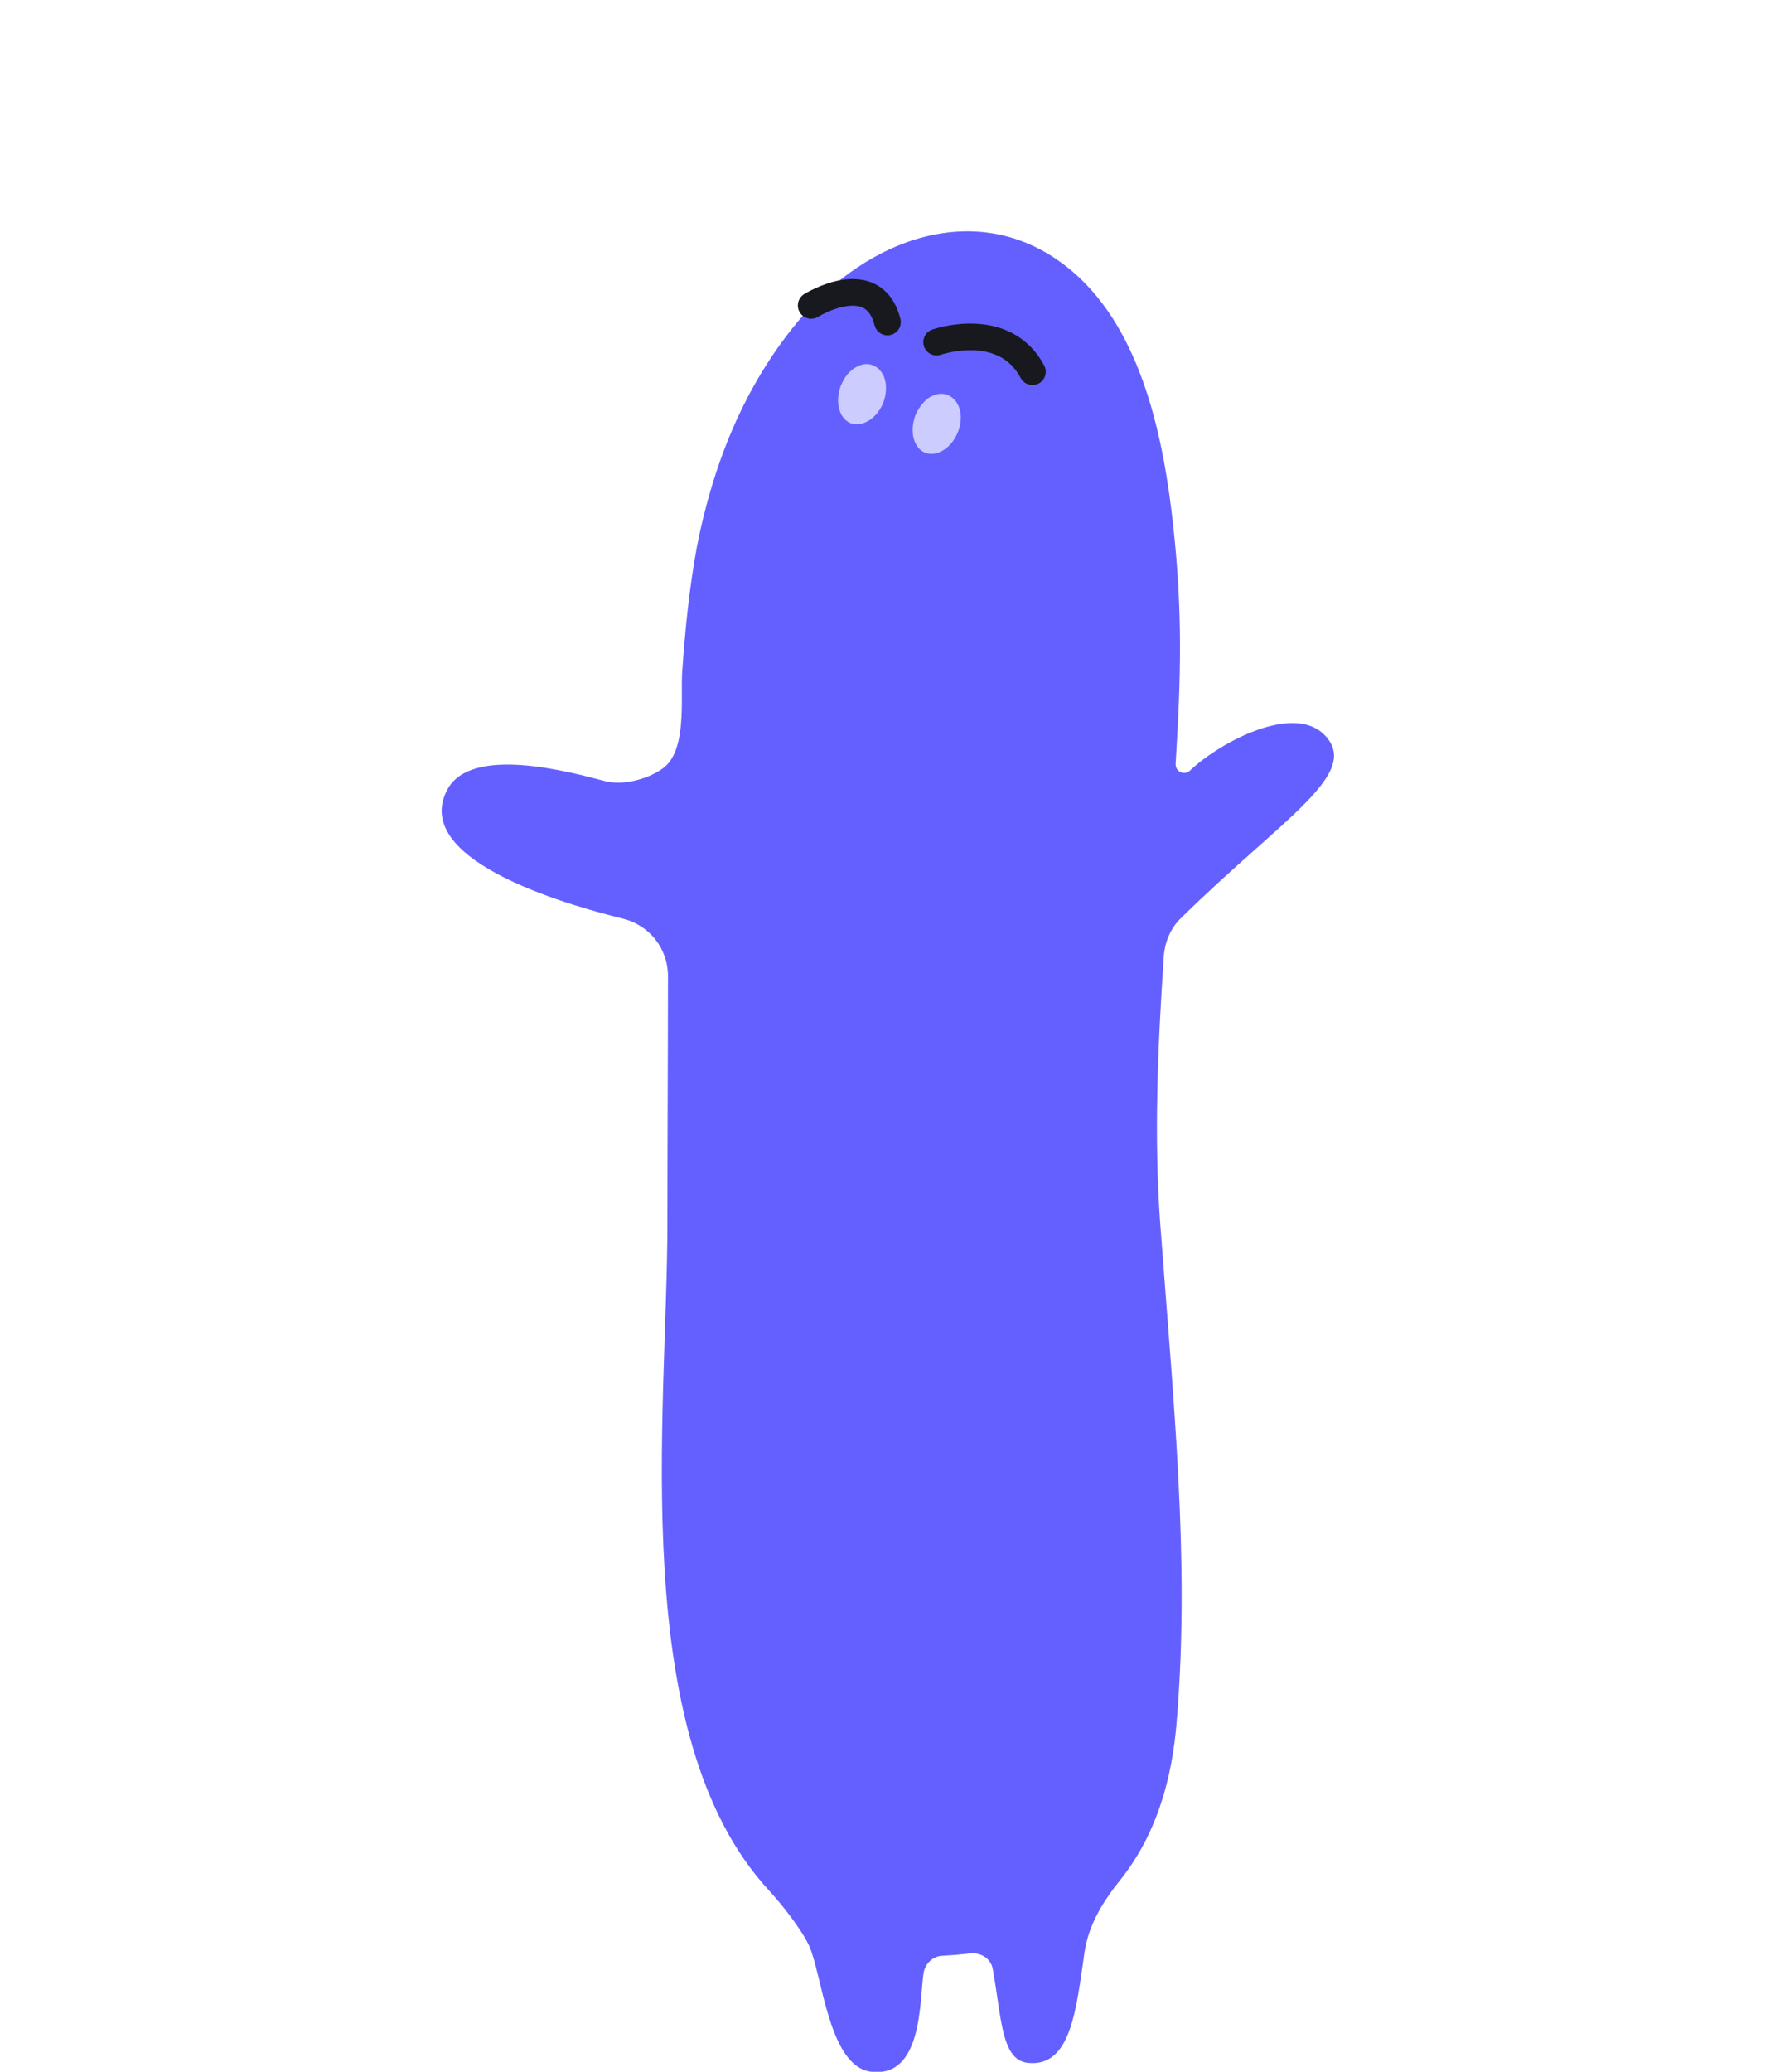 <?xml version="1.0" encoding="utf-8"?>
<!-- Generator: Adobe Illustrator 23.0.3, SVG Export Plug-In . SVG Version: 6.00 Build 0)  -->
<svg version="1.1" id="圖層_1" xmlns="http://www.w3.org/2000/svg" xmlns:xlink="http://www.w3.org/1999/xlink" x="0px" y="0px"
	 viewBox="0 0 300 350" style="enable-background:new 0 0 300 350;" xml:space="preserve">
<style type="text/css">
	.st0{fill:#A52224;}
	.st1{fill:#D93030;}
	.st2{fill:none;stroke:#18191F;stroke-width:4.276;stroke-linecap:round;stroke-linejoin:round;stroke-miterlimit:10;}
	.st3{fill:#E83C3C;}
	.st4{fill:none;stroke:#18191F;stroke-width:5.404;stroke-linecap:round;stroke-linejoin:round;stroke-miterlimit:10;}
	.st5{fill:#F08E93;}
	.st6{fill:#18191F;}
	.st7{fill:#FF353B;}
	.st8{fill:#FFFFFF;}
	.st9{fill:#23B5F3;}
	.st10{fill:#CCCCFF;}
	.st11{fill:#6460FF;}
	.st12{fill:#DB9451;}
	.st13{fill:#F4B55E;}
	.st14{fill:#EC6519;}
	.st15{fill:#EF7C33;}
	.st16{fill:#CCCCCC;}
	.st17{fill:#E6E6E5;}
	.st18{fill:#B75320;}
	.st19{fill:#B3B3B3;}
	.st20{fill-rule:evenodd;clip-rule:evenodd;fill:#4D4D4D;}
	.st21{fill:#4D4D4D;}
	.st22{fill:#323333;}
	.st23{fill:#9C4623;}
	.st24{fill-rule:evenodd;clip-rule:evenodd;fill:#CBE8F0;}
	.st25{fill-rule:evenodd;clip-rule:evenodd;fill:#E1F0F3;}
	.st26{fill-rule:evenodd;clip-rule:evenodd;fill:#9ECCD5;}
	.st27{fill-rule:evenodd;clip-rule:evenodd;fill:#323333;}
	.st28{fill-rule:evenodd;clip-rule:evenodd;fill:#666666;}
	.st29{fill:none;stroke:#F4B55E;stroke-width:2.051;stroke-linecap:round;stroke-linejoin:round;stroke-miterlimit:10;}
	.st30{fill:#C7B79C;}
	.st31{fill:#D4C9B4;}
	.st32{fill:#51524E;}
	.st33{fill:#E1E1E1;}
	.st34{fill:#43312B;}
	.st35{fill:#C6C6C6;}
	.st36{fill:#AAAAAA;}
	.st37{fill:#939393;}
	.st38{fill:#E0E0E0;}
	.st39{fill:#2B451C;}
	.st40{fill:#395527;}
	.st41{fill:none;stroke:#18191F;stroke-width:5.353;stroke-linecap:round;stroke-linejoin:round;stroke-miterlimit:10;}
	.st42{fill:none;stroke:#18191F;stroke-width:4.5;stroke-linecap:round;stroke-linejoin:round;stroke-miterlimit:10;}
	.st43{fill:none;stroke:#F4B55E;stroke-width:2.378;stroke-linecap:round;stroke-linejoin:round;stroke-miterlimit:10;}
	.st44{fill:none;stroke:#F4B55E;stroke-width:3.459;stroke-linecap:round;stroke-linejoin:round;stroke-miterlimit:10;}
	.st45{fill:#FF9398;}
	.st46{fill:none;stroke:#18191F;stroke-width:4.5;stroke-linecap:round;stroke-miterlimit:10;}
	.st47{fill:none;stroke:#18191F;stroke-width:4.024;stroke-linecap:round;stroke-linejoin:round;stroke-miterlimit:10;}
	.st48{fill:none;stroke:#F4B55E;stroke-width:1.562;stroke-linecap:round;stroke-linejoin:round;stroke-miterlimit:10;}
	.st49{fill:none;stroke:#18191F;stroke-width:3.058;stroke-linecap:round;stroke-linejoin:round;stroke-miterlimit:10;}
	.st50{fill:none;stroke:#18191F;stroke-width:2.748;stroke-linecap:round;stroke-linejoin:round;stroke-miterlimit:10;}
</style>
<path class="st11" d="M223.8,124.1c-5.2-5.2-17.4,1.1-22.7,6.1c-1,0.9-2.5,0.1-2.4-1.2c0.9-14.6,1.2-25.4-0.4-40.1
	c-1.6-14.6-5.2-32.9-17-43c-15.2-13-34.7-5.9-46.6,8.6c-9,10.9-14.2,24-16.9,37.8c-1.3,7-2,14.1-2.5,21.2
	c-0.3,4.5,0.9,13.5-3.4,16.4c-2.6,1.8-6.6,2.8-9.5,2.1c-6.4-1.7-22.8-6.1-26.8,1.4c-6.6,12.5,22.9,20.1,29.7,21.8
	c4.5,1.1,7.6,5.1,7.6,9.7c0,10.9-0.1,30.4-0.1,41.8c0,31.8-7,86.6,17.2,112.7c2.1,2.3,5.3,6.3,6.7,9.2c2.3,4.9,3.3,20.6,10.6,21.4
	c8.7,1,8.1-12.2,8.8-16.7c0.3-1.7,1.7-2.9,3.3-2.9c1.5-0.1,3-0.2,4.5-0.4c1.8-0.2,3.6,0.8,3.9,2.7c1.5,8.2,1.4,15.4,6,15.8
	c7.2,0.7,8.1-9,9.5-18.7c0.7-4.7,3.2-8.7,6.2-12.4c8.2-10.4,9.1-22.9,9.5-28.1c2-26.1-0.6-51.7-2.9-82.5
	c-1.1-15.1-0.4-30.2,0.6-45.3c0.2-2.5,1.2-4.8,3-6.5C216.9,138.1,230.3,130.6,223.8,124.1z"/>
<path class="st10" d="M149.3,68c-1.1,2.7-3.5,4.2-5.5,3.5c-2-0.8-2.7-3.6-1.7-6.3c0.3-0.7,0.6-1.3,1-1.8c1.2-1.5,3-2.3,4.4-1.7
	C149.6,62.5,150.3,65.3,149.3,68z"/>
<path class="st10" d="M161.9,73c-1.1,2.7-3.5,4.2-5.5,3.5c-2-0.8-2.7-3.6-1.7-6.3c0.5-1.2,1.2-2.1,2-2.8c1.1-0.8,2.3-1.1,3.4-0.7
	C162.2,67.5,163,70.3,161.9,73z"/>
<path class="st46" d="M137.1,51.6c0,0,10.5-6.5,12.9,2.8"/>
<path class="st46" d="M158.3,57.8c0,0,11.4-4,16.2,5"/>
</svg>
